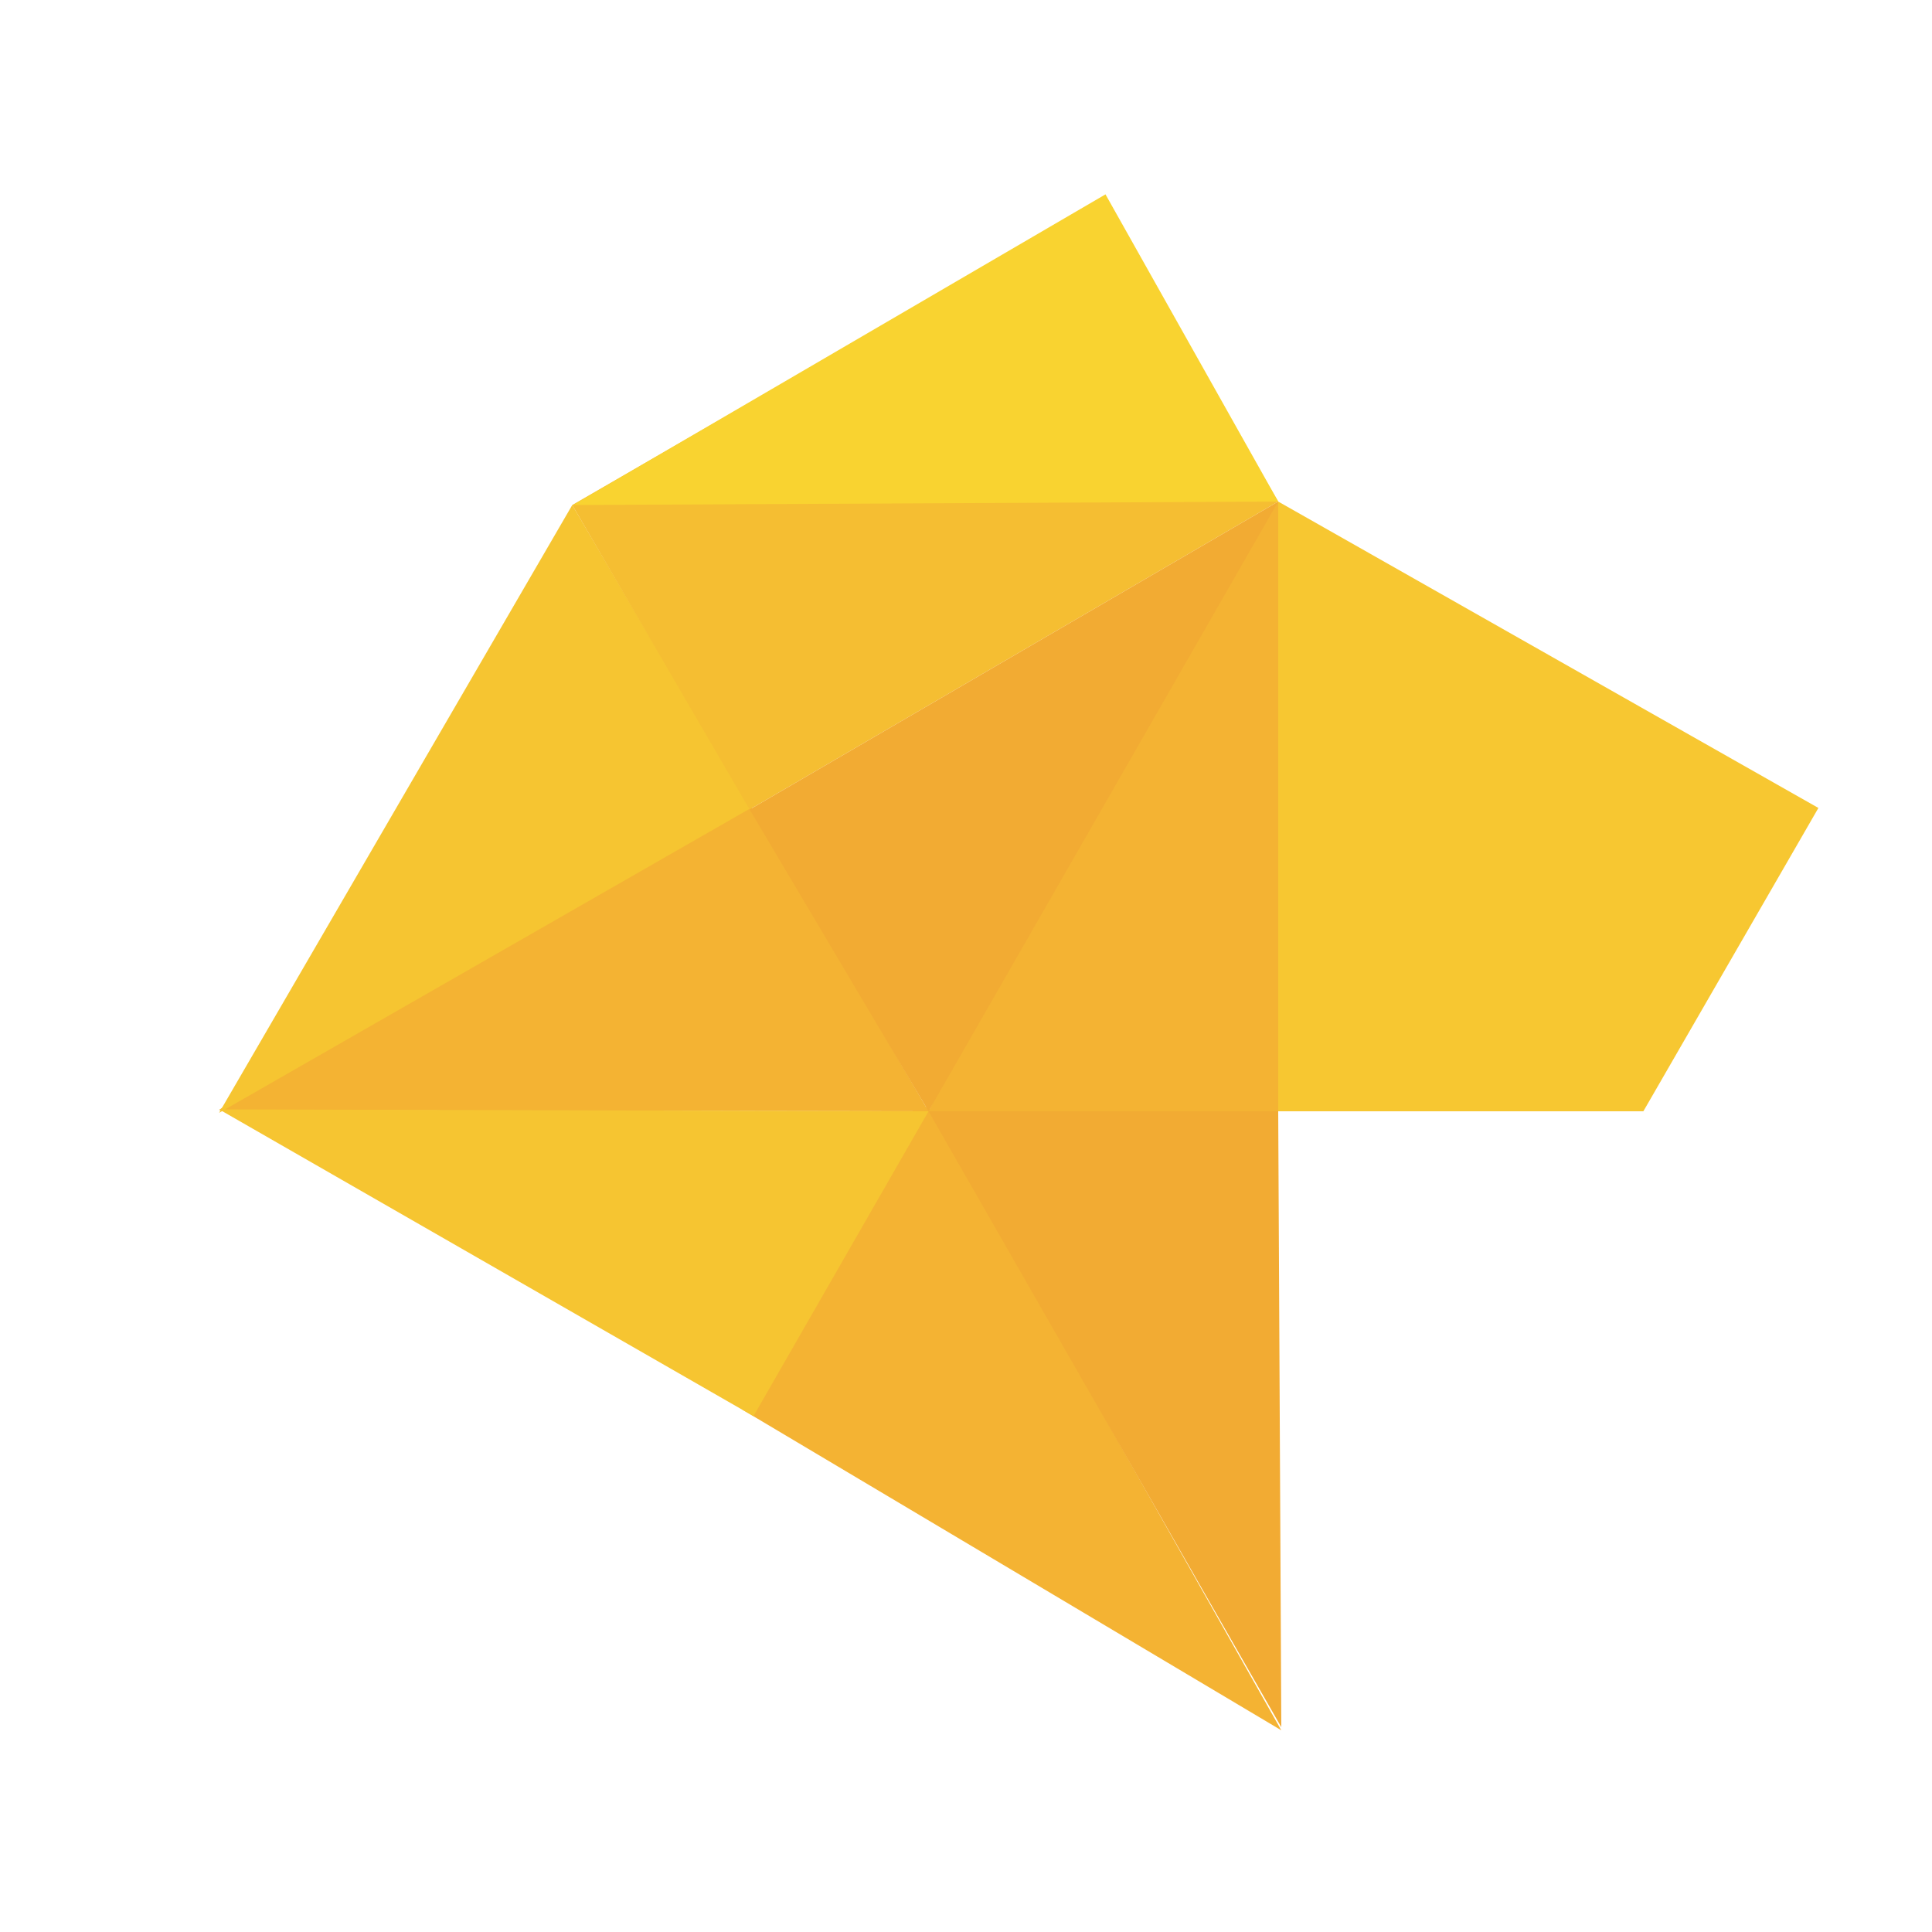 <?xml version="1.0" encoding="utf-8"?>
<!-- Generator: Adobe Illustrator 19.0.0, SVG Export Plug-In . SVG Version: 6.00 Build 0)  -->
<svg version="1.1" id="Layer_1" xmlns="http://www.w3.org/2000/svg" xmlns:xlink="http://www.w3.org/1999/xlink" x="0px" y="0px"
	 viewBox="0 0 500 500" style="enable-background:new 0 0 500 500;" xml:space="preserve">
<style type="text/css">
	.st0{fill:#F4B333;}
	.st1{fill:#F6C531;}
	.st2{fill:#F5BE32;}
	.st3{fill:#F9D330;}
	.st4{fill:#F2AB33;}
	.st5{fill:#F7C731;}
</style>
<polygon id="XMLID_9_" class="st0" points="226.7,292.8 192.1,364.8 331.6,447.8 240.3,286.2 "/>
<polygon id="XMLID_1_" class="st0" points="136.3,224.6 56.7,287.3 240.3,287.6 193.5,207.3 "/>
<polyline id="XMLID_4_" class="st1" points="148.1,130.7 194.2,209.2 56.7,288 "/>
<polygon id="XMLID_10_" class="st2" points="148.1,130.7 194,209.5 330.8,129.8 284.5,51.9 "/>
<polyline id="XMLID_6_" class="st3" points="330.8,129.8 286.1,50.3 148.3,130.7 "/>
<polygon id="XMLID_8_" class="st0" points="302,160.2 240.3,287.6 330.8,287.6 330.8,129.8 "/>
<polyline id="XMLID_5_" class="st4" points="240.3,287.6 194,209.5 330.8,129.8 "/>
<polyline id="XMLID_7_" class="st4" points="240.3,287.6 330.8,287.6 331.6,447 "/>
<polyline id="XMLID_3_" class="st1" points="56.7,287.1 195,366.5 240.3,287.6 "/>
<path id="XMLID_2_" class="st5" d="M330.8,287.6l0-156.9l0-0.9l139.8,79.3l-45.3,78.5C425.2,287.6,333,287.6,330.8,287.6z"/>
</svg>
